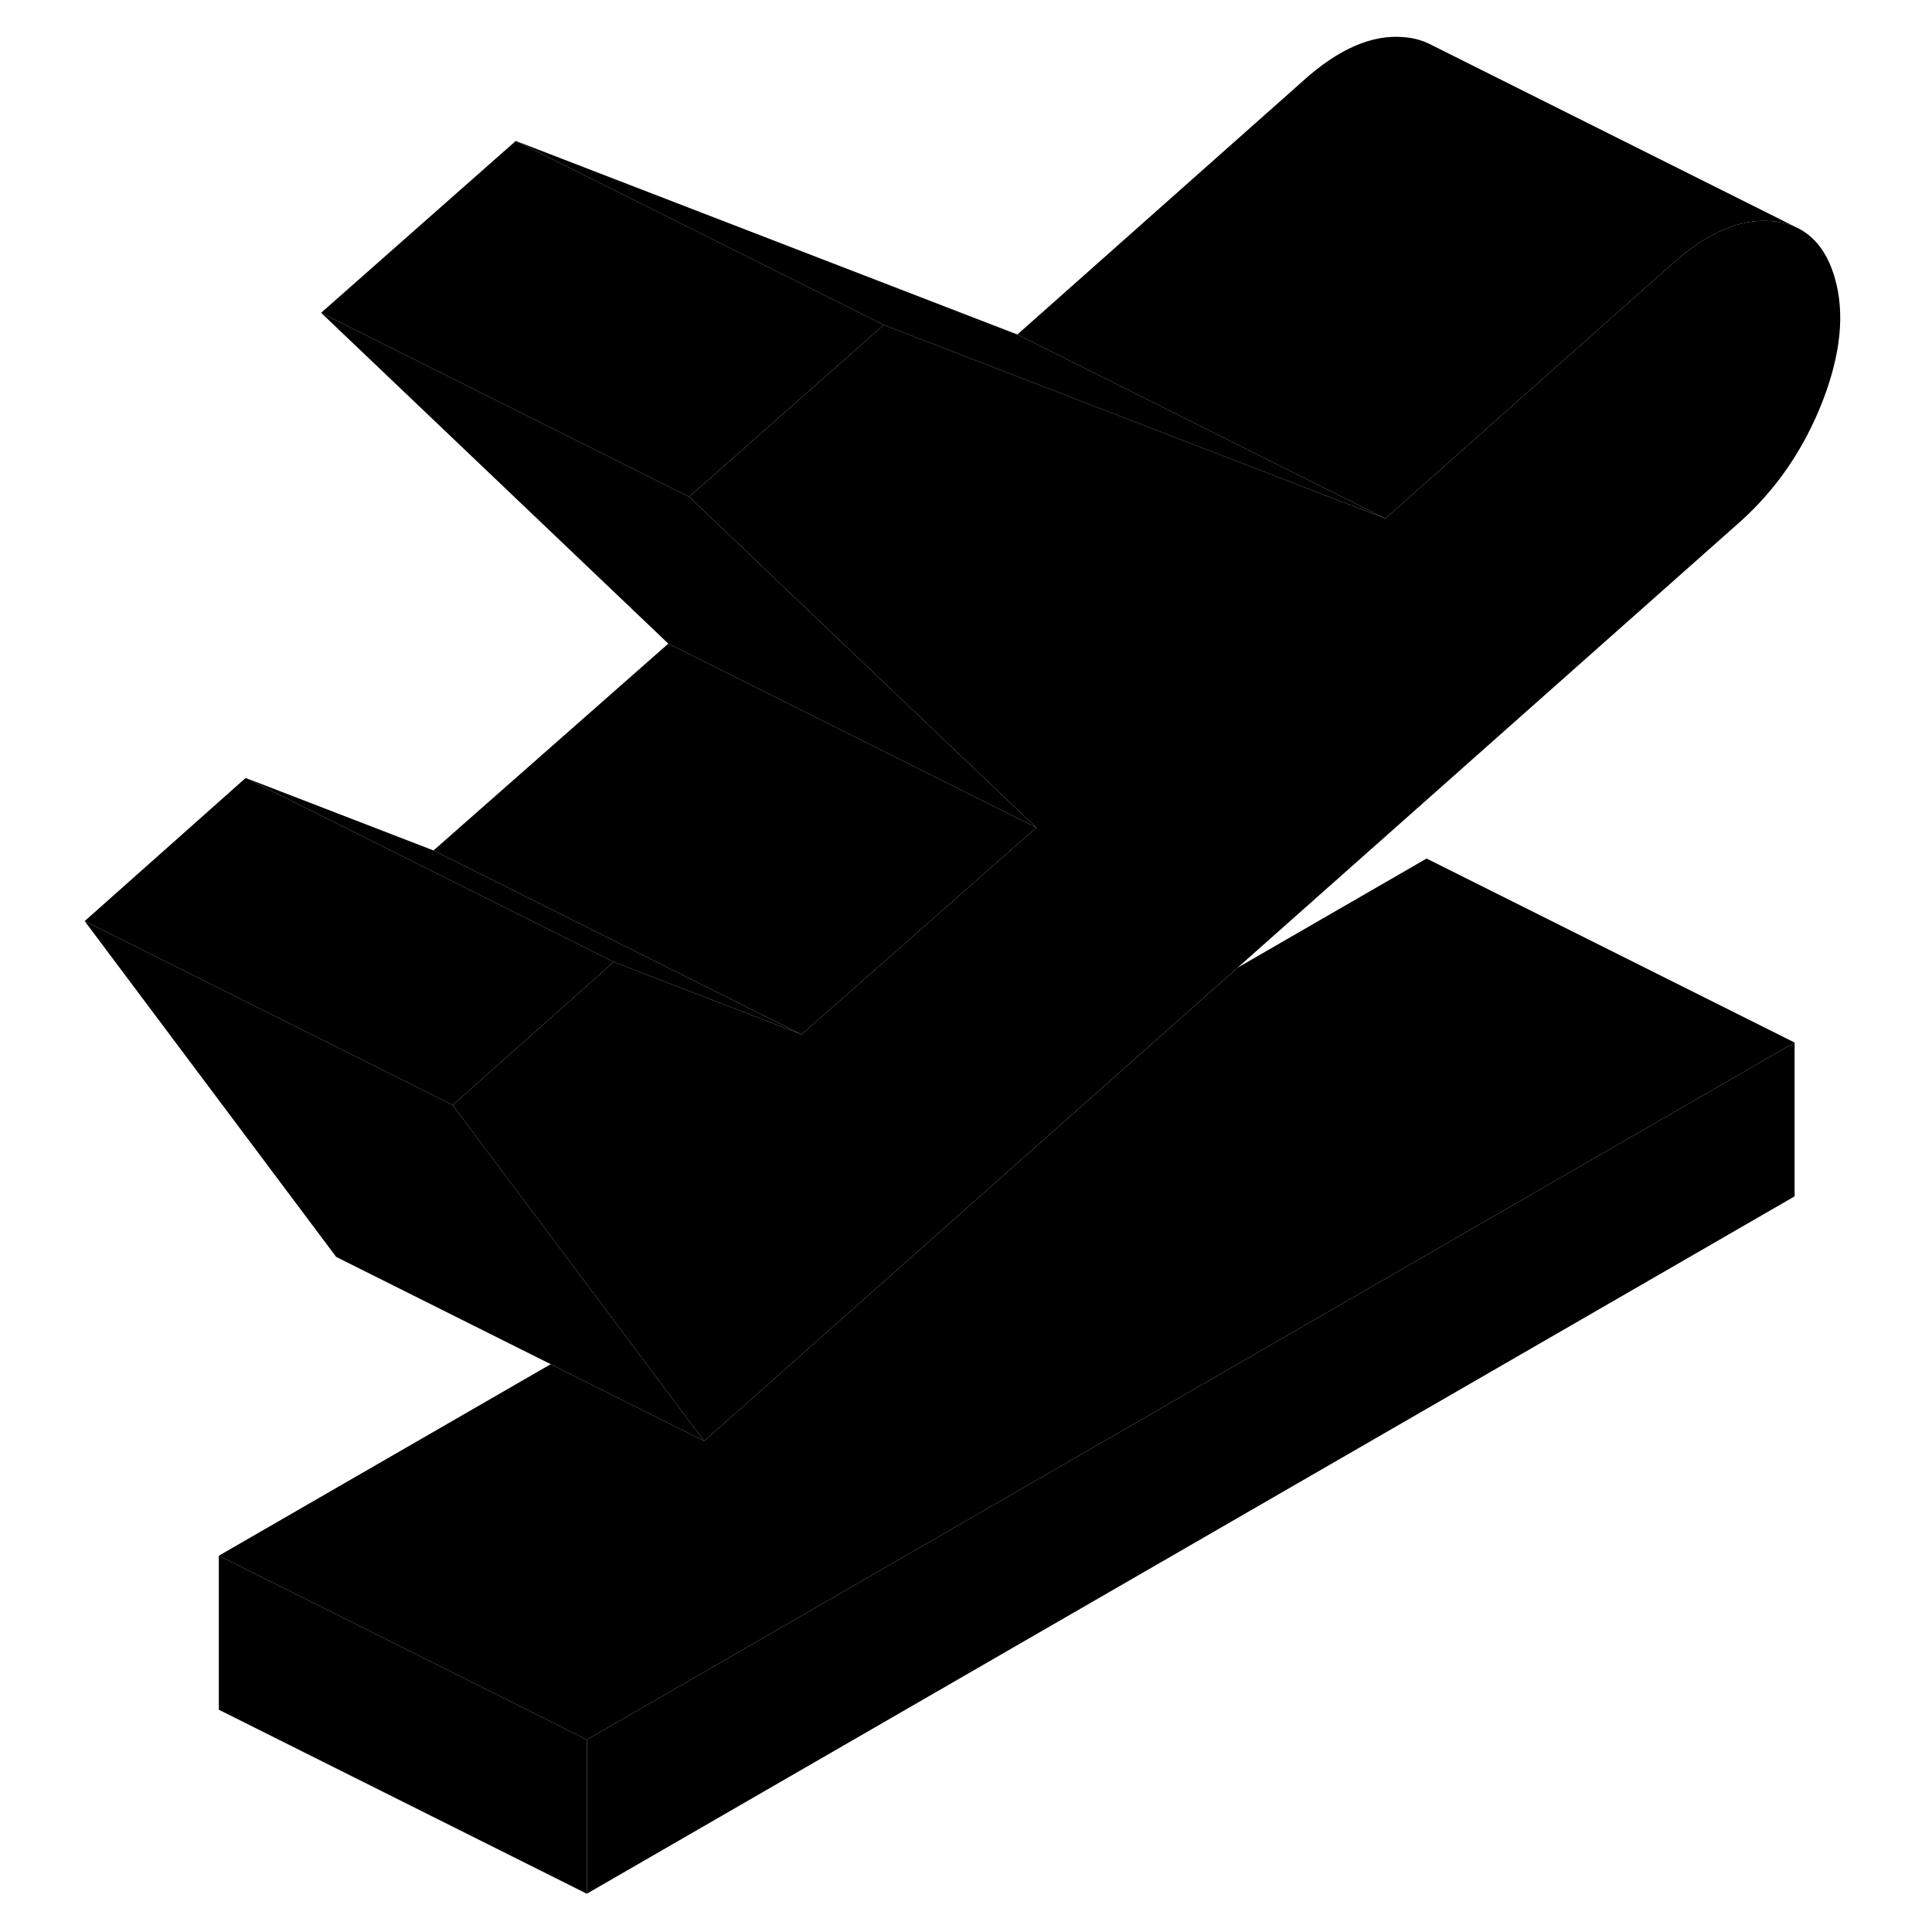 <svg width="24" height="24" viewBox="0 0 101 105" xmlns="http://www.w3.org/2000/svg" stroke-width="1px" stroke-linecap="round" stroke-linejoin="round">
    <path d="M95.532 56.66V65.02L29.892 102.92V94.55L95.532 56.66Z" class="pr-icon-iso-solid-stroke" stroke-linejoin="round"/>
    <path d="M26.031 7.66L15.451 17L35.451 27L46.031 17.66L26.031 7.66Z" class="pr-icon-iso-solid-stroke" stroke-linejoin="round"/>
    <path d="M31.352 52.28L22.602 60.06L2.602 50.06L11.352 42.28L31.352 52.28Z" class="pr-icon-iso-solid-stroke" stroke-linejoin="round"/>
    <path d="M36.272 78.31L35.691 78.02L27.931 74.14L16.271 68.31L2.602 50.06L22.602 60.06L23.782 61.64L31.572 72.04L35.941 77.88L36.272 78.31Z" class="pr-icon-iso-solid-stroke" stroke-linejoin="round"/>
    <path d="M97.041 21.84C96.031 24.41 94.562 26.56 92.612 28.32L65.261 52.59L38.282 76.53L36.272 78.31L35.941 77.88L31.572 72.04L23.782 61.64L22.602 60.06L31.352 52.28L33.431 53.08L41.562 56.22L54.322 44.98L48.651 39.58L35.452 27L46.032 17.66L65.072 25.01L73.291 28.18L88.791 14.42C90.731 12.66 92.572 11.86 94.302 12.02C94.841 12.06 95.332 12.2 95.752 12.42C96.682 12.9 97.342 13.8 97.722 15.12C98.272 17.03 98.041 19.27 97.041 21.84Z" class="pr-icon-iso-solid-stroke" stroke-linejoin="round"/>
    <path d="M95.751 12.42C95.331 12.2 94.841 12.06 94.301 12.02C92.571 11.86 90.731 12.66 88.791 14.42L73.291 28.18L65.751 24.41L53.291 18.18L68.791 4.42C70.731 2.66 72.571 1.86 74.301 2.02C74.841 2.06 75.331 2.2 75.751 2.42L95.751 12.42Z" class="pr-icon-iso-solid-stroke" stroke-linejoin="round"/>
    <path d="M29.892 94.55V102.92L9.892 92.92V84.55L17.662 88.43L29.892 94.55Z" class="pr-icon-iso-solid-stroke" stroke-linejoin="round"/>
    <path d="M95.802 12.44L95.752 12.42" class="pr-icon-iso-solid-stroke" stroke-linejoin="round"/>
    <path d="M73.291 28.18L65.071 25.01L46.031 17.66L26.031 7.66L53.291 18.18L65.751 24.41L73.291 28.18Z" class="pr-icon-iso-solid-stroke" stroke-linejoin="round"/>
    <path d="M54.321 44.98L46.801 41.22L34.321 34.98L15.451 17L35.451 27L48.651 39.58L54.321 44.98Z" class="pr-icon-iso-solid-stroke" stroke-linejoin="round"/>
    <path d="M54.322 44.98L41.562 56.22L34.102 52.49L21.561 46.22L34.322 34.98L46.801 41.22L54.322 44.98Z" class="pr-icon-iso-solid-stroke" stroke-linejoin="round"/>
    <path d="M41.562 56.22L33.431 53.08L31.352 52.28L11.352 42.28L21.561 46.22L34.102 52.49L41.562 56.22Z" class="pr-icon-iso-solid-stroke" stroke-linejoin="round"/>
    <path d="M95.532 56.66L29.892 94.55L17.662 88.43L9.892 84.55L27.932 74.14L35.692 78.02L36.272 78.31L38.282 76.53L65.262 52.59L75.532 46.66L95.532 56.66Z" class="pr-icon-iso-solid-stroke" stroke-linejoin="round"/>
</svg>